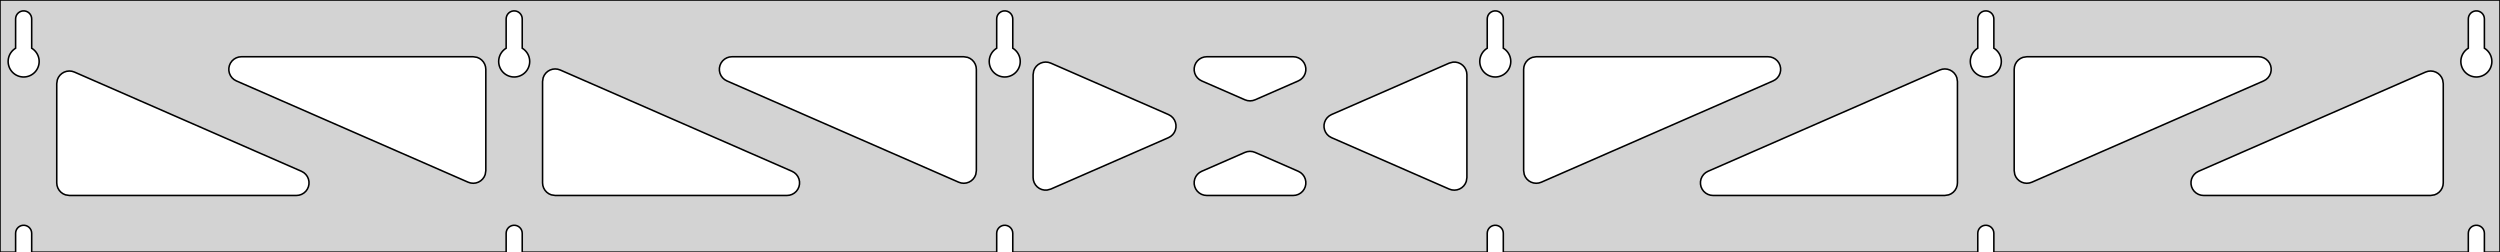 <?xml version="1.0" standalone="no"?>
<!DOCTYPE svg PUBLIC "-//W3C//DTD SVG 1.1//EN" "http://www.w3.org/Graphics/SVG/1.1/DTD/svg11.dtd">
<svg width="793mm" height="80mm" viewBox="0 -80 793 80" xmlns="http://www.w3.org/2000/svg" version="1.1">
<title>OpenSCAD Model</title>
<path d="
M 793,-80 L 0,-80 L 0,-0 L 4.95,-0 L 4.95,-6 L 5.006,-6.53
 L 5.17,-7.037 L 5.437,-7.499 L 5.794,-7.895 L 6.225,-8.208 L 6.712,-8.425 L 7.233,-8.536
 L 7.767,-8.536 L 8.288,-8.425 L 8.775,-8.208 L 9.206,-7.895 L 9.563,-7.499 L 9.83,-7.037
 L 9.994,-6.53 L 10.05,-6 L 10.05,-0 L 160.55,-0 L 160.55,-6 L 160.606,-6.53
 L 160.77,-7.037 L 161.037,-7.499 L 161.394,-7.895 L 161.825,-8.208 L 162.312,-8.425 L 162.833,-8.536
 L 163.367,-8.536 L 163.888,-8.425 L 164.375,-8.208 L 164.806,-7.895 L 165.163,-7.499 L 165.43,-7.037
 L 165.594,-6.53 L 165.65,-6 L 165.65,-0 L 316.15,-0 L 316.15,-6 L 316.206,-6.53
 L 316.37,-7.037 L 316.637,-7.499 L 316.994,-7.895 L 317.425,-8.208 L 317.912,-8.425 L 318.433,-8.536
 L 318.967,-8.536 L 319.488,-8.425 L 319.975,-8.208 L 320.406,-7.895 L 320.763,-7.499 L 321.03,-7.037
 L 321.194,-6.53 L 321.25,-6 L 321.25,-0 L 471.75,-0 L 471.75,-6 L 471.806,-6.53
 L 471.97,-7.037 L 472.237,-7.499 L 472.594,-7.895 L 473.025,-8.208 L 473.512,-8.425 L 474.033,-8.536
 L 474.567,-8.536 L 475.088,-8.425 L 475.575,-8.208 L 476.006,-7.895 L 476.363,-7.499 L 476.63,-7.037
 L 476.794,-6.53 L 476.85,-6 L 476.85,-0 L 627.35,-0 L 627.35,-6 L 627.406,-6.53
 L 627.57,-7.037 L 627.837,-7.499 L 628.194,-7.895 L 628.625,-8.208 L 629.112,-8.425 L 629.633,-8.536
 L 630.167,-8.536 L 630.688,-8.425 L 631.175,-8.208 L 631.606,-7.895 L 631.963,-7.499 L 632.23,-7.037
 L 632.394,-6.53 L 632.45,-6 L 632.45,-0 L 782.95,-0 L 782.95,-6 L 783.006,-6.53
 L 783.17,-7.037 L 783.437,-7.499 L 783.794,-7.895 L 784.225,-8.208 L 784.712,-8.425 L 785.233,-8.536
 L 785.767,-8.536 L 786.288,-8.425 L 786.775,-8.208 L 787.206,-7.895 L 787.563,-7.499 L 787.83,-7.037
 L 787.994,-6.53 L 788.05,-6 L 788.05,-0 L 793,-0 z
M 6.986,-55.607 L 6.477,-55.688 L 5.98,-55.821 L 5.499,-56.005 L 5.04,-56.239 L 4.608,-56.52
 L 4.208,-56.844 L 3.844,-57.208 L 3.52,-57.608 L 3.239,-58.04 L 3.005,-58.499 L 2.821,-58.98
 L 2.688,-59.477 L 2.607,-59.986 L 2.58,-60.5 L 2.607,-61.014 L 2.688,-61.523 L 2.821,-62.02
 L 3.005,-62.501 L 3.239,-62.96 L 3.52,-63.392 L 3.844,-63.792 L 4.208,-64.156 L 4.608,-64.48
 L 4.95,-64.702 L 4.95,-74 L 5.006,-74.53 L 5.17,-75.037 L 5.437,-75.499 L 5.794,-75.895
 L 6.225,-76.208 L 6.712,-76.425 L 7.233,-76.536 L 7.767,-76.536 L 8.288,-76.425 L 8.775,-76.208
 L 9.206,-75.895 L 9.563,-75.499 L 9.83,-75.037 L 9.994,-74.53 L 10.05,-74 L 10.05,-64.702
 L 10.392,-64.48 L 10.792,-64.156 L 11.156,-63.792 L 11.48,-63.392 L 11.761,-62.96 L 11.995,-62.501
 L 12.179,-62.02 L 12.312,-61.523 L 12.393,-61.014 L 12.42,-60.5 L 12.393,-59.986 L 12.312,-59.477
 L 12.179,-58.98 L 11.995,-58.499 L 11.761,-58.04 L 11.48,-57.608 L 11.156,-57.208 L 10.792,-56.844
 L 10.392,-56.52 L 9.96,-56.239 L 9.501,-56.005 L 9.02,-55.821 L 8.523,-55.688 L 8.014,-55.607
 L 7.5,-55.58 z
M 162.586,-55.607 L 162.077,-55.688 L 161.58,-55.821 L 161.099,-56.005 L 160.64,-56.239 L 160.208,-56.52
 L 159.808,-56.844 L 159.444,-57.208 L 159.12,-57.608 L 158.839,-58.04 L 158.605,-58.499 L 158.421,-58.98
 L 158.288,-59.477 L 158.207,-59.986 L 158.18,-60.5 L 158.207,-61.014 L 158.288,-61.523 L 158.421,-62.02
 L 158.605,-62.501 L 158.839,-62.96 L 159.12,-63.392 L 159.444,-63.792 L 159.808,-64.156 L 160.208,-64.48
 L 160.55,-64.702 L 160.55,-74 L 160.606,-74.53 L 160.77,-75.037 L 161.037,-75.499 L 161.394,-75.895
 L 161.825,-76.208 L 162.312,-76.425 L 162.833,-76.536 L 163.367,-76.536 L 163.888,-76.425 L 164.375,-76.208
 L 164.806,-75.895 L 165.163,-75.499 L 165.43,-75.037 L 165.594,-74.53 L 165.65,-74 L 165.65,-64.702
 L 165.992,-64.48 L 166.392,-64.156 L 166.756,-63.792 L 167.08,-63.392 L 167.361,-62.96 L 167.595,-62.501
 L 167.779,-62.02 L 167.912,-61.523 L 167.993,-61.014 L 168.02,-60.5 L 167.993,-59.986 L 167.912,-59.477
 L 167.779,-58.98 L 167.595,-58.499 L 167.361,-58.04 L 167.08,-57.608 L 166.756,-57.208 L 166.392,-56.844
 L 165.992,-56.52 L 165.56,-56.239 L 165.101,-56.005 L 164.62,-55.821 L 164.123,-55.688 L 163.614,-55.607
 L 163.1,-55.58 z
M 318.186,-55.607 L 317.677,-55.688 L 317.18,-55.821 L 316.699,-56.005 L 316.24,-56.239 L 315.808,-56.52
 L 315.408,-56.844 L 315.044,-57.208 L 314.72,-57.608 L 314.439,-58.04 L 314.205,-58.499 L 314.021,-58.98
 L 313.888,-59.477 L 313.807,-59.986 L 313.78,-60.5 L 313.807,-61.014 L 313.888,-61.523 L 314.021,-62.02
 L 314.205,-62.501 L 314.439,-62.96 L 314.72,-63.392 L 315.044,-63.792 L 315.408,-64.156 L 315.808,-64.48
 L 316.15,-64.702 L 316.15,-74 L 316.206,-74.53 L 316.37,-75.037 L 316.637,-75.499 L 316.994,-75.895
 L 317.425,-76.208 L 317.912,-76.425 L 318.433,-76.536 L 318.967,-76.536 L 319.488,-76.425 L 319.975,-76.208
 L 320.406,-75.895 L 320.763,-75.499 L 321.03,-75.037 L 321.194,-74.53 L 321.25,-74 L 321.25,-64.702
 L 321.592,-64.48 L 321.992,-64.156 L 322.356,-63.792 L 322.68,-63.392 L 322.961,-62.96 L 323.195,-62.501
 L 323.379,-62.02 L 323.512,-61.523 L 323.593,-61.014 L 323.62,-60.5 L 323.593,-59.986 L 323.512,-59.477
 L 323.379,-58.98 L 323.195,-58.499 L 322.961,-58.04 L 322.68,-57.608 L 322.356,-57.208 L 321.992,-56.844
 L 321.592,-56.52 L 321.16,-56.239 L 320.701,-56.005 L 320.22,-55.821 L 319.723,-55.688 L 319.214,-55.607
 L 318.7,-55.58 z
M 473.786,-55.607 L 473.277,-55.688 L 472.78,-55.821 L 472.299,-56.005 L 471.84,-56.239 L 471.408,-56.52
 L 471.008,-56.844 L 470.644,-57.208 L 470.32,-57.608 L 470.039,-58.04 L 469.805,-58.499 L 469.621,-58.98
 L 469.488,-59.477 L 469.407,-59.986 L 469.38,-60.5 L 469.407,-61.014 L 469.488,-61.523 L 469.621,-62.02
 L 469.805,-62.501 L 470.039,-62.96 L 470.32,-63.392 L 470.644,-63.792 L 471.008,-64.156 L 471.408,-64.48
 L 471.75,-64.702 L 471.75,-74 L 471.806,-74.53 L 471.97,-75.037 L 472.237,-75.499 L 472.594,-75.895
 L 473.025,-76.208 L 473.512,-76.425 L 474.033,-76.536 L 474.567,-76.536 L 475.088,-76.425 L 475.575,-76.208
 L 476.006,-75.895 L 476.363,-75.499 L 476.63,-75.037 L 476.794,-74.53 L 476.85,-74 L 476.85,-64.702
 L 477.192,-64.48 L 477.592,-64.156 L 477.956,-63.792 L 478.28,-63.392 L 478.561,-62.96 L 478.795,-62.501
 L 478.979,-62.02 L 479.112,-61.523 L 479.193,-61.014 L 479.22,-60.5 L 479.193,-59.986 L 479.112,-59.477
 L 478.979,-58.98 L 478.795,-58.499 L 478.561,-58.04 L 478.28,-57.608 L 477.956,-57.208 L 477.592,-56.844
 L 477.192,-56.52 L 476.76,-56.239 L 476.301,-56.005 L 475.82,-55.821 L 475.323,-55.688 L 474.814,-55.607
 L 474.3,-55.58 z
M 629.386,-55.607 L 628.877,-55.688 L 628.38,-55.821 L 627.899,-56.005 L 627.44,-56.239 L 627.008,-56.52
 L 626.608,-56.844 L 626.244,-57.208 L 625.92,-57.608 L 625.639,-58.04 L 625.405,-58.499 L 625.221,-58.98
 L 625.088,-59.477 L 625.007,-59.986 L 624.98,-60.5 L 625.007,-61.014 L 625.088,-61.523 L 625.221,-62.02
 L 625.405,-62.501 L 625.639,-62.96 L 625.92,-63.392 L 626.244,-63.792 L 626.608,-64.156 L 627.008,-64.48
 L 627.35,-64.702 L 627.35,-74 L 627.406,-74.53 L 627.57,-75.037 L 627.837,-75.499 L 628.194,-75.895
 L 628.625,-76.208 L 629.112,-76.425 L 629.633,-76.536 L 630.167,-76.536 L 630.688,-76.425 L 631.175,-76.208
 L 631.606,-75.895 L 631.963,-75.499 L 632.23,-75.037 L 632.394,-74.53 L 632.45,-74 L 632.45,-64.702
 L 632.792,-64.48 L 633.192,-64.156 L 633.556,-63.792 L 633.88,-63.392 L 634.161,-62.96 L 634.395,-62.501
 L 634.579,-62.02 L 634.712,-61.523 L 634.793,-61.014 L 634.82,-60.5 L 634.793,-59.986 L 634.712,-59.477
 L 634.579,-58.98 L 634.395,-58.499 L 634.161,-58.04 L 633.88,-57.608 L 633.556,-57.208 L 633.192,-56.844
 L 632.792,-56.52 L 632.36,-56.239 L 631.901,-56.005 L 631.42,-55.821 L 630.923,-55.688 L 630.414,-55.607
 L 629.9,-55.58 z
M 784.986,-55.607 L 784.477,-55.688 L 783.98,-55.821 L 783.499,-56.005 L 783.04,-56.239 L 782.608,-56.52
 L 782.208,-56.844 L 781.844,-57.208 L 781.52,-57.608 L 781.239,-58.04 L 781.005,-58.499 L 780.821,-58.98
 L 780.688,-59.477 L 780.607,-59.986 L 780.58,-60.5 L 780.607,-61.014 L 780.688,-61.523 L 780.821,-62.02
 L 781.005,-62.501 L 781.239,-62.96 L 781.52,-63.392 L 781.844,-63.792 L 782.208,-64.156 L 782.608,-64.48
 L 782.95,-64.702 L 782.95,-74 L 783.006,-74.53 L 783.17,-75.037 L 783.437,-75.499 L 783.794,-75.895
 L 784.225,-76.208 L 784.712,-76.425 L 785.233,-76.536 L 785.767,-76.536 L 786.288,-76.425 L 786.775,-76.208
 L 787.206,-75.895 L 787.563,-75.499 L 787.83,-75.037 L 787.994,-74.53 L 788.05,-74 L 788.05,-64.702
 L 788.392,-64.48 L 788.792,-64.156 L 789.156,-63.792 L 789.48,-63.392 L 789.761,-62.96 L 789.995,-62.501
 L 790.179,-62.02 L 790.312,-61.523 L 790.393,-61.014 L 790.42,-60.5 L 790.393,-59.986 L 790.312,-59.477
 L 790.179,-58.98 L 789.995,-58.499 L 789.761,-58.04 L 789.48,-57.608 L 789.156,-57.208 L 788.792,-56.844
 L 788.392,-56.52 L 787.96,-56.239 L 787.501,-56.005 L 787.02,-55.821 L 786.523,-55.688 L 786.014,-55.607
 L 785.5,-55.58 z
M 395.695,-48.086 L 394.898,-48.339 L 381.179,-54.335 L 380.429,-54.764 L 379.808,-55.324 L 379.316,-56
 L 378.976,-56.764 L 378.802,-57.582 L 378.802,-58.418 L 378.976,-59.236 L 379.316,-60 L 379.808,-60.676
 L 380.429,-61.236 L 381.153,-61.654 L 381.949,-61.913 L 382.78,-62 L 410.22,-62 L 411.078,-61.907
 L 411.872,-61.643 L 412.593,-61.22 L 413.211,-60.656 L 413.697,-59.976 L 414.032,-59.21 L 414.201,-58.391
 L 414.195,-57.555 L 414.015,-56.738 L 413.67,-55.976 L 413.174,-55.303 L 412.548,-54.748 L 411.821,-54.335
 L 398.102,-48.339 L 397.359,-48.097 L 396.527,-48.004 z
M 304.895,-21.95 L 304.098,-22.203 L 230.573,-54.335 L 229.823,-54.764 L 229.202,-55.324 L 228.71,-56
 L 228.37,-56.764 L 228.197,-57.582 L 228.197,-58.418 L 228.37,-59.236 L 228.71,-60 L 229.202,-60.676
 L 229.823,-61.236 L 230.548,-61.654 L 231.343,-61.913 L 232.175,-62 L 305.7,-62 L 306.936,-61.804
 L 307.7,-61.464 L 308.377,-60.973 L 308.936,-60.351 L 309.354,-59.627 L 309.613,-58.832 L 309.7,-58
 L 309.7,-25.868 L 309.513,-24.658 L 309.178,-23.892 L 308.691,-23.212 L 308.073,-22.648 L 307.352,-22.225
 L 306.559,-21.961 L 305.727,-21.868 z
M 642.041,-21.961 L 641.248,-22.225 L 640.527,-22.648 L 639.909,-23.212 L 639.422,-23.892 L 639.087,-24.658
 L 638.9,-25.868 L 638.9,-58 L 638.987,-58.832 L 639.246,-59.627 L 639.664,-60.351 L 640.223,-60.973
 L 640.9,-61.464 L 641.664,-61.804 L 642.9,-62 L 716.425,-62 L 717.257,-61.913 L 718.052,-61.654
 L 718.777,-61.236 L 719.398,-60.676 L 719.889,-60 L 720.23,-59.236 L 720.403,-58.418 L 720.403,-57.582
 L 720.23,-56.764 L 719.889,-56 L 719.398,-55.324 L 718.777,-54.764 L 718.027,-54.335 L 644.502,-22.203
 L 643.705,-21.95 L 642.873,-21.868 z
M 149.295,-21.95 L 148.498,-22.203 L 74.973,-54.335 L 74.224,-54.764 L 73.602,-55.324 L 73.111,-56
 L 72.77,-56.764 L 72.597,-57.582 L 72.597,-58.418 L 72.77,-59.236 L 73.111,-60 L 73.602,-60.676
 L 74.224,-61.236 L 74.948,-61.654 L 75.743,-61.913 L 76.575,-62 L 150.1,-62 L 151.336,-61.804
 L 152.1,-61.464 L 152.777,-60.973 L 153.336,-60.351 L 153.754,-59.627 L 154.013,-58.832 L 154.1,-58
 L 154.1,-25.868 L 153.913,-24.658 L 153.578,-23.892 L 153.091,-23.212 L 152.473,-22.648 L 151.752,-22.225
 L 150.959,-21.961 L 150.127,-21.868 z
M 486.441,-21.961 L 485.648,-22.225 L 484.927,-22.648 L 484.309,-23.212 L 483.822,-23.892 L 483.487,-24.658
 L 483.3,-25.868 L 483.3,-58 L 483.387,-58.832 L 483.646,-59.627 L 484.064,-60.351 L 484.623,-60.973
 L 485.3,-61.464 L 486.064,-61.804 L 487.3,-62 L 560.825,-62 L 561.657,-61.913 L 562.452,-61.654
 L 563.177,-61.236 L 563.798,-60.676 L 564.289,-60 L 564.63,-59.236 L 564.803,-58.418 L 564.803,-57.582
 L 564.63,-56.764 L 564.289,-56 L 563.798,-55.324 L 563.177,-54.764 L 562.427,-54.335 L 488.902,-22.203
 L 488.105,-21.95 L 487.273,-21.868 z
M 331.282,-19.707 L 330.464,-19.881 L 329.7,-20.221 L 329.023,-20.713 L 328.464,-21.334 L 328.046,-22.058
 L 327.787,-22.854 L 327.7,-23.686 L 327.7,-56.315 L 327.887,-57.524 L 328.222,-58.291 L 328.709,-58.971
 L 329.327,-59.534 L 330.048,-59.957 L 330.841,-60.221 L 331.673,-60.314 L 332.505,-60.233 L 333.302,-59.98
 L 370.633,-43.665 L 371.405,-43.22 L 372.022,-42.656 L 372.509,-41.976 L 372.844,-41.21 L 373.012,-40.391
 L 373.007,-39.555 L 372.827,-38.738 L 372.482,-37.976 L 371.986,-37.303 L 371.36,-36.748 L 370.633,-36.335
 L 333.302,-20.02 L 332.118,-19.707 z
M 460.495,-19.767 L 459.698,-20.02 L 422.367,-36.335 L 421.595,-36.78 L 420.978,-37.344 L 420.491,-38.024
 L 420.156,-38.79 L 419.988,-39.609 L 419.993,-40.445 L 420.173,-41.262 L 420.518,-42.024 L 421.014,-42.697
 L 421.64,-43.252 L 422.367,-43.665 L 459.698,-59.98 L 460.882,-60.293 L 461.718,-60.293 L 462.536,-60.119
 L 463.3,-59.779 L 463.977,-59.287 L 464.536,-58.666 L 464.954,-57.941 L 465.213,-57.146 L 465.3,-56.315
 L 465.3,-23.686 L 465.113,-22.476 L 464.778,-21.709 L 464.291,-21.029 L 463.673,-20.466 L 462.952,-20.043
 L 462.159,-19.779 L 461.327,-19.686 z
M 176.1,-18 L 174.864,-18.196 L 174.1,-18.536 L 173.423,-19.027 L 172.864,-19.649 L 172.446,-20.373
 L 172.187,-21.168 L 172.1,-22 L 172.1,-54.132 L 172.287,-55.342 L 172.622,-56.108 L 173.109,-56.788
 L 173.727,-57.352 L 174.448,-57.775 L 175.241,-58.039 L 176.072,-58.132 L 176.905,-58.05 L 177.702,-57.797
 L 251.227,-25.665 L 251.976,-25.236 L 252.598,-24.677 L 253.089,-24 L 253.43,-23.236 L 253.603,-22.418
 L 253.603,-21.582 L 253.43,-20.764 L 253.089,-20 L 252.598,-19.323 L 251.976,-18.764 L 251.252,-18.346
 L 250.457,-18.087 L 249.625,-18 z
M 543.375,-18 L 542.543,-18.087 L 541.748,-18.346 L 541.023,-18.764 L 540.402,-19.323 L 539.911,-20
 L 539.57,-20.764 L 539.397,-21.582 L 539.397,-22.418 L 539.57,-23.236 L 539.911,-24 L 540.402,-24.677
 L 541.023,-25.236 L 541.773,-25.665 L 615.298,-57.797 L 616.095,-58.05 L 616.927,-58.132 L 617.759,-58.039
 L 618.552,-57.775 L 619.273,-57.352 L 619.891,-56.788 L 620.378,-56.108 L 620.713,-55.342 L 620.9,-54.132
 L 620.9,-22 L 620.813,-21.168 L 620.554,-20.373 L 620.136,-19.649 L 619.577,-19.027 L 618.9,-18.536
 L 618.136,-18.196 L 616.9,-18 z
M 22,-18 L 20.764,-18.196 L 20,-18.536 L 19.323,-19.027 L 18.764,-19.649 L 18.346,-20.373
 L 18.087,-21.168 L 18,-22 L 18,-53.476 L 18.187,-54.686 L 18.522,-55.453 L 19.009,-56.132
 L 19.627,-56.696 L 20.348,-57.119 L 21.142,-57.383 L 21.973,-57.476 L 22.805,-57.395 L 23.602,-57.142
 L 95.627,-25.665 L 96.376,-25.236 L 96.998,-24.677 L 97.49,-24 L 97.83,-23.236 L 98.003,-22.418
 L 98.003,-21.582 L 97.83,-20.764 L 97.49,-20 L 96.998,-19.323 L 96.376,-18.764 L 95.652,-18.346
 L 94.857,-18.087 L 94.025,-18 z
M 698.975,-18 L 698.143,-18.087 L 697.348,-18.346 L 696.624,-18.764 L 696.002,-19.323 L 695.511,-20
 L 695.17,-20.764 L 694.997,-21.582 L 694.997,-22.418 L 695.17,-23.236 L 695.511,-24 L 696.002,-24.677
 L 696.624,-25.236 L 697.373,-25.665 L 769.398,-57.142 L 770.195,-57.395 L 771.027,-57.476 L 771.859,-57.383
 L 772.652,-57.119 L 773.373,-56.696 L 773.991,-56.132 L 774.478,-55.453 L 774.813,-54.686 L 775,-53.476
 L 775,-22 L 774.913,-21.168 L 774.654,-20.373 L 774.236,-19.649 L 773.677,-19.027 L 773,-18.536
 L 772.236,-18.196 L 771,-18 z
M 382.78,-18 L 381.922,-18.093 L 381.128,-18.357 L 380.407,-18.78 L 379.789,-19.344 L 379.303,-20.024
 L 378.968,-20.79 L 378.799,-21.609 L 378.805,-22.445 L 378.985,-23.262 L 379.33,-24.024 L 379.826,-24.697
 L 380.451,-25.252 L 381.179,-25.665 L 394.898,-31.661 L 395.641,-31.902 L 396.472,-31.996 L 397.305,-31.914
 L 398.102,-31.661 L 411.821,-25.665 L 412.571,-25.236 L 413.192,-24.677 L 413.684,-24 L 414.024,-23.236
 L 414.198,-22.418 L 414.198,-21.582 L 414.024,-20.764 L 413.684,-20 L 413.192,-19.323 L 412.571,-18.764
 L 411.847,-18.346 L 411.051,-18.087 L 410.22,-18 z
" stroke="black" fill="lightgray" stroke-width="0.5"/>
</svg>
